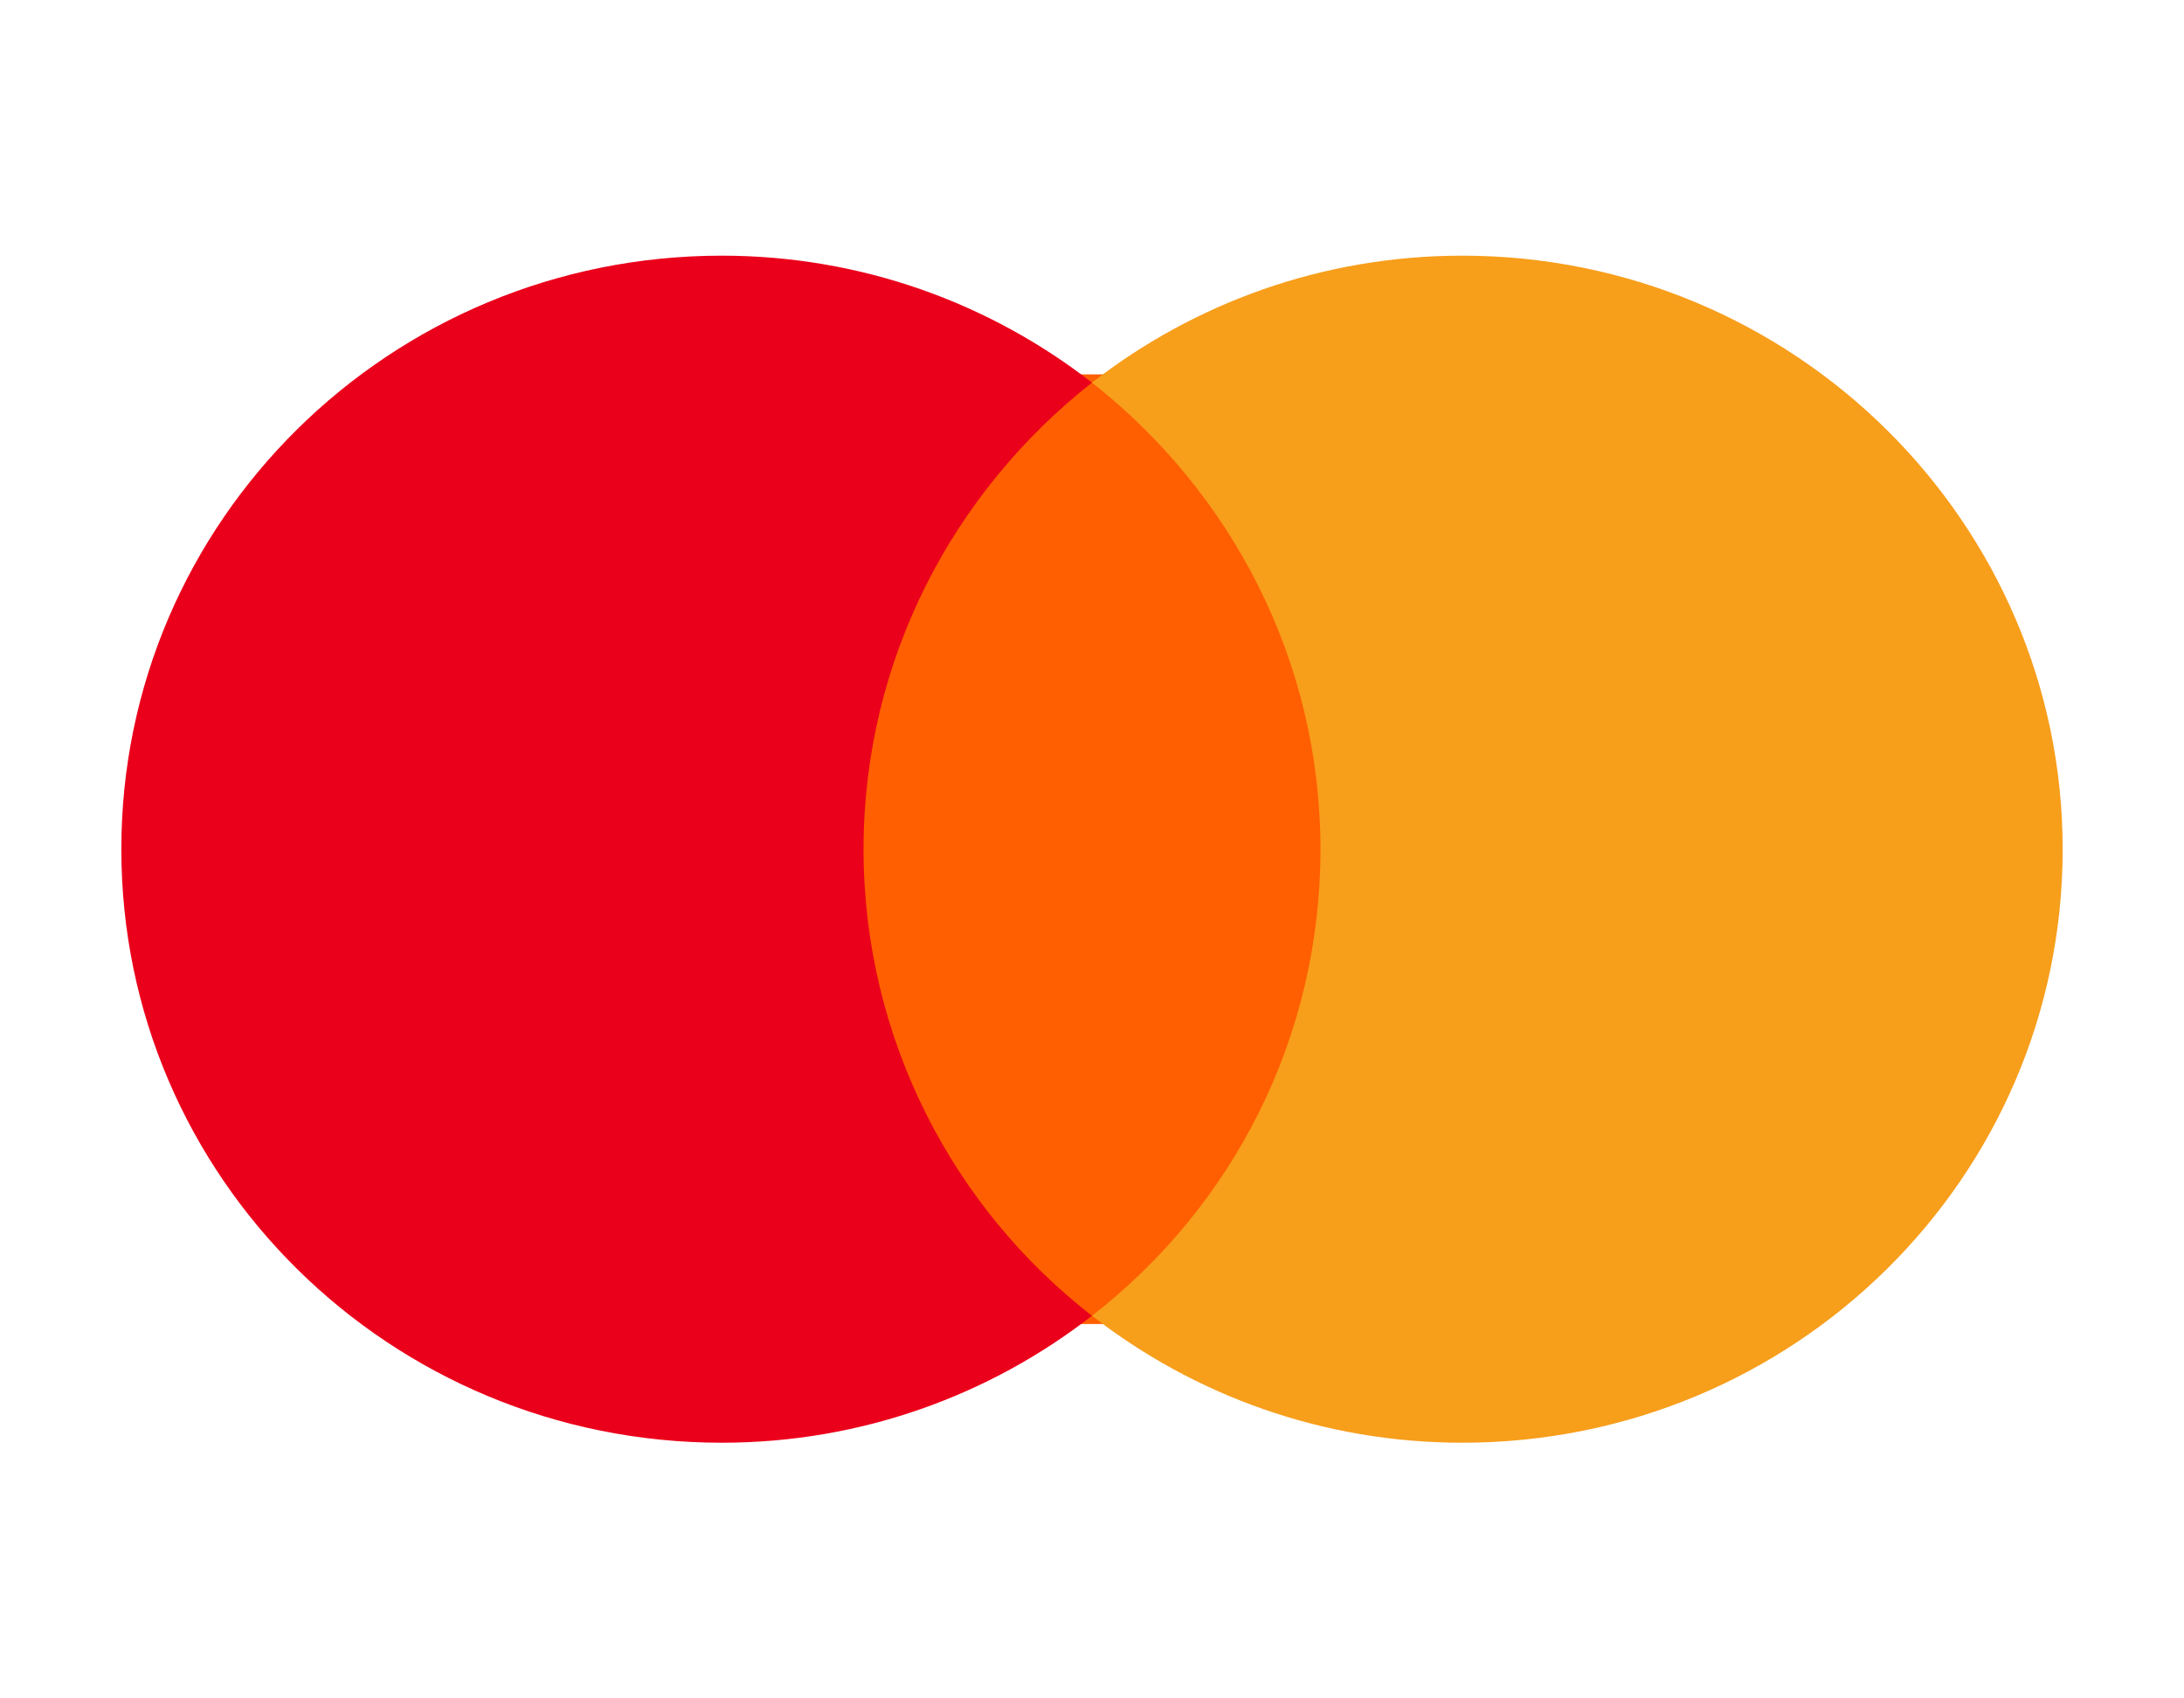 <svg width="36" height="28" viewBox="0 0 36 28" fill="none" xmlns="http://www.w3.org/2000/svg">
<path d="M14 6.172H22V21.828H14V6.172Z" fill="#FF5F00"/>
<path d="M14.234 14C14.234 10.874 15.718 8.102 18 6.308C16.323 5.003 14.206 4.215 11.897 4.215C6.426 4.215 2 8.591 2 14C2 19.409 6.426 23.785 11.897 23.785C14.206 23.785 16.323 22.997 18 21.692C15.718 19.925 14.234 17.125 14.234 14Z" fill="#EB001B"/>
<path d="M34 14C34 19.409 29.574 23.785 24.103 23.785C21.794 23.785 19.677 22.997 18 21.692C20.309 19.898 21.766 17.125 21.766 14C21.766 10.874 20.282 8.102 18 6.308C19.677 5.003 21.794 4.215 24.103 4.215C29.574 4.215 34 8.618 34 14Z" fill="#F79E1B"/>
</svg>
